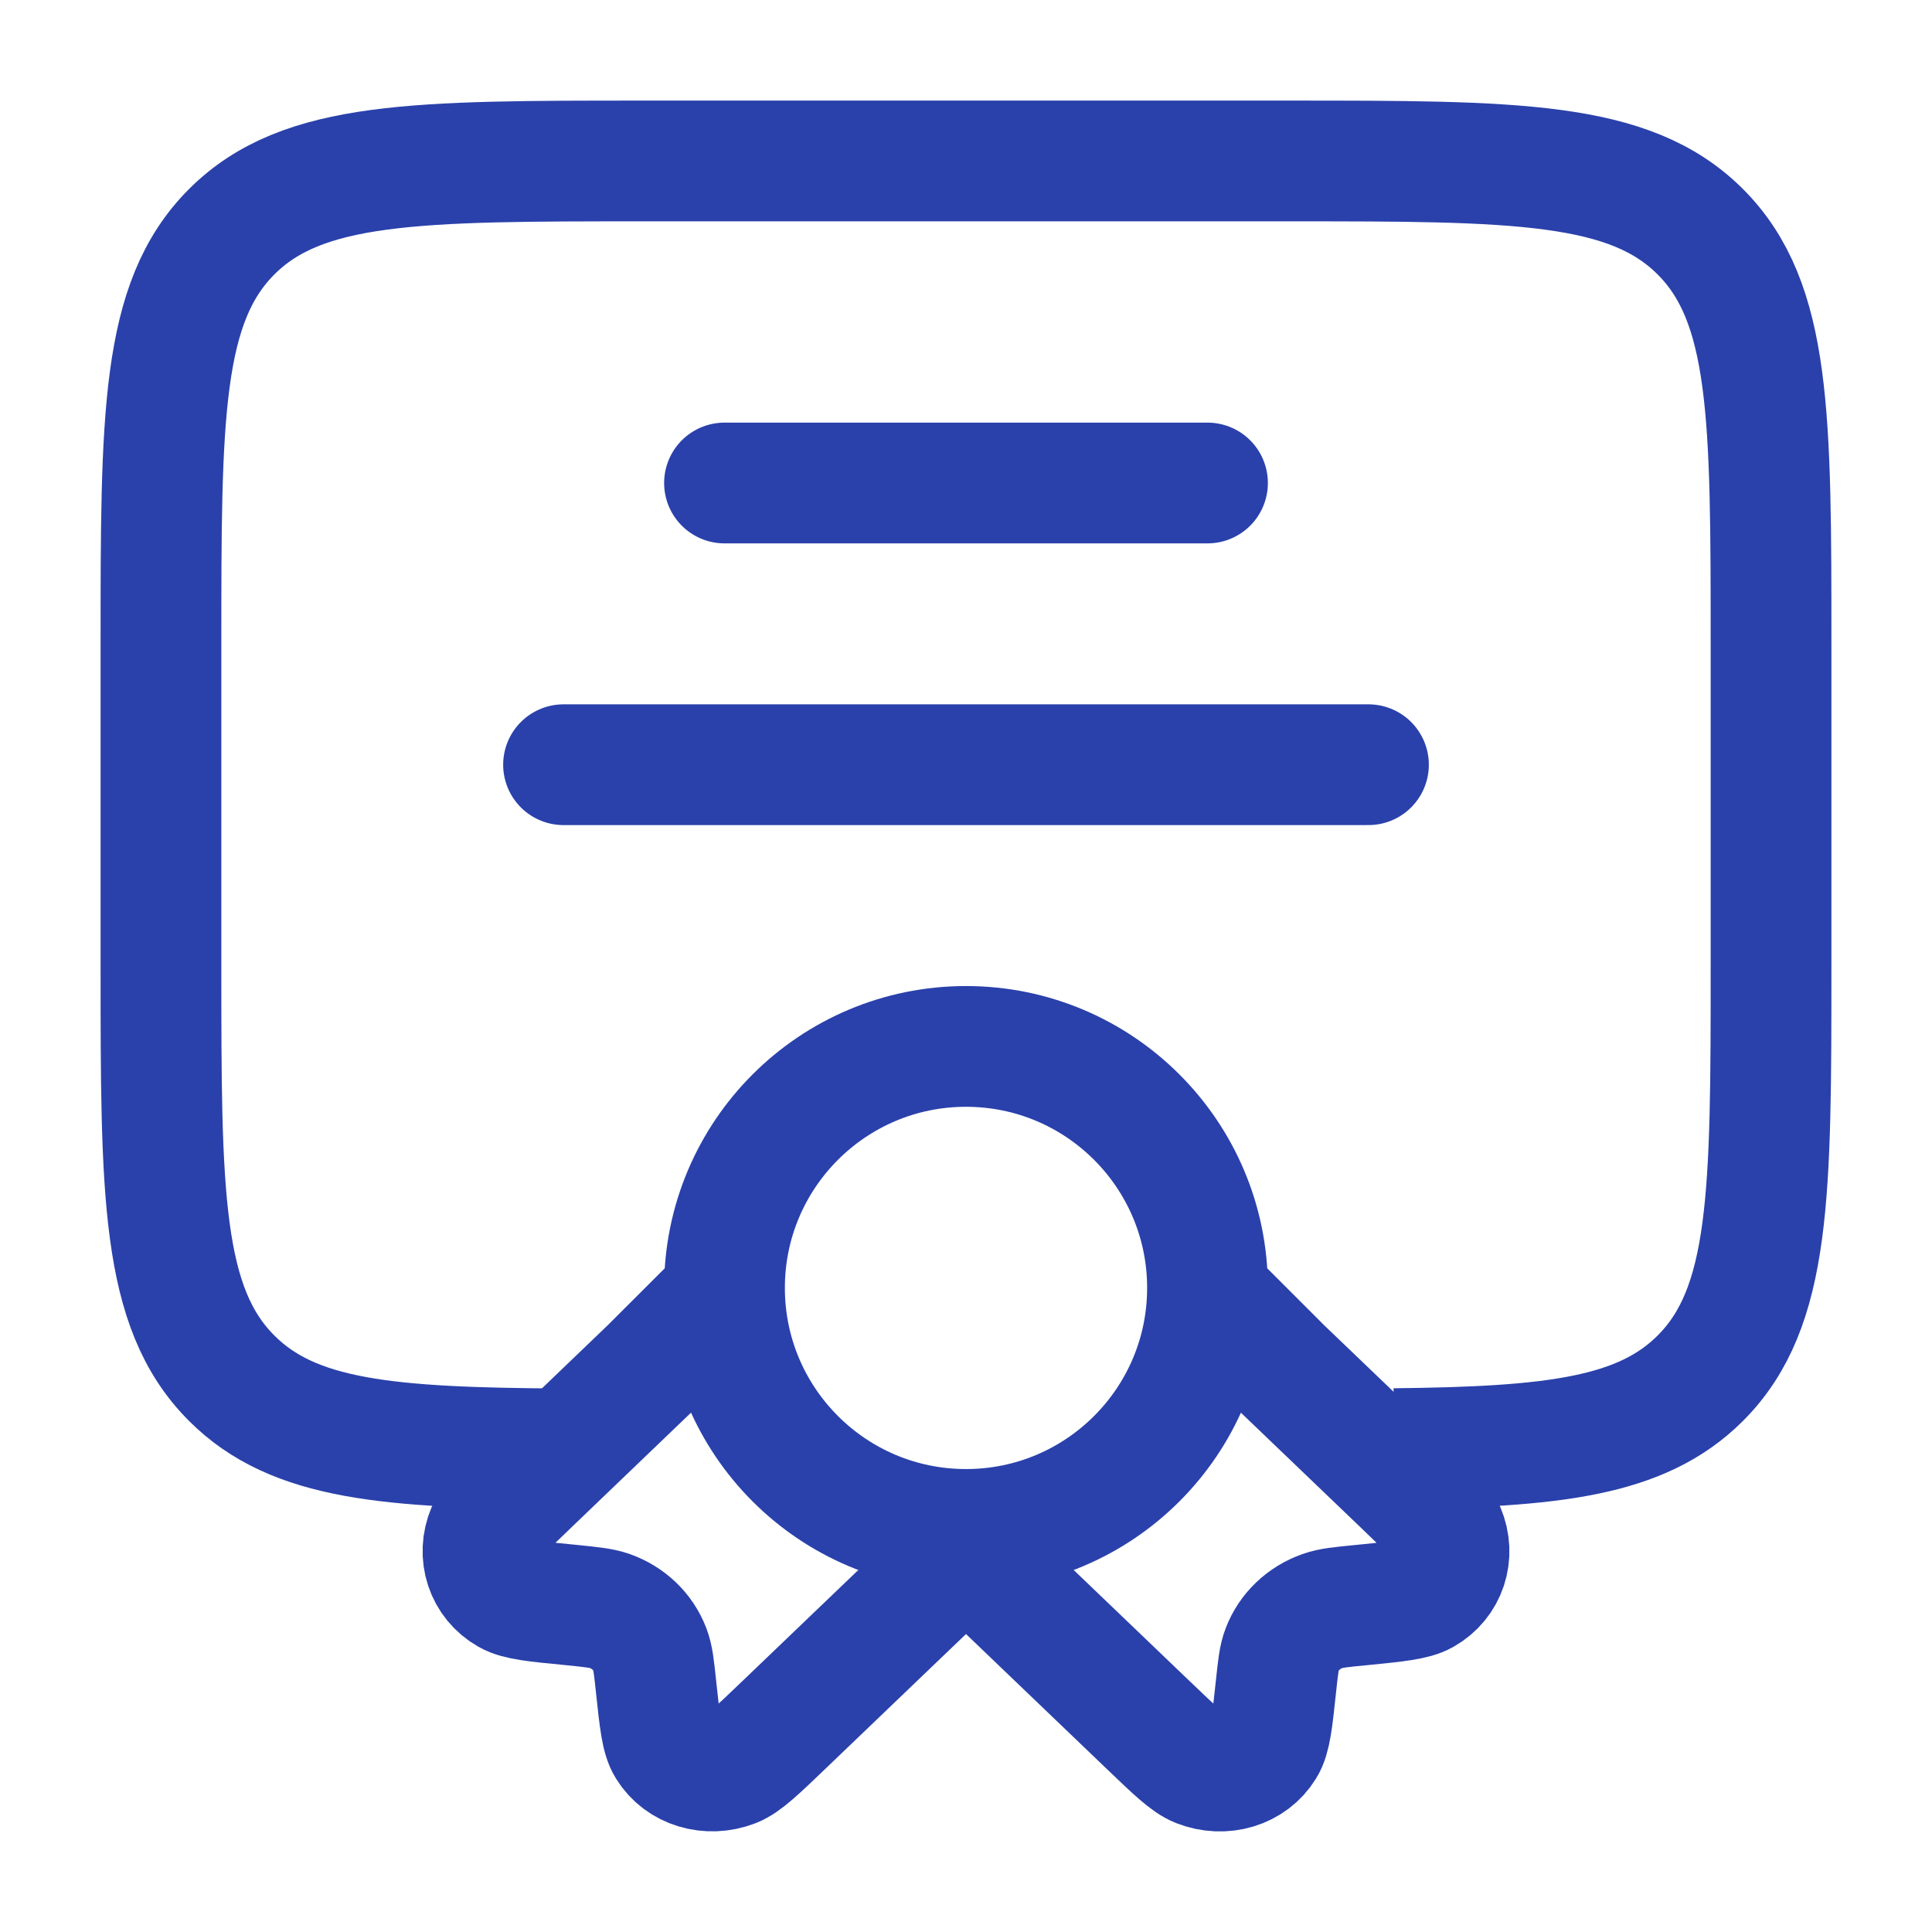 <svg width="16" height="16" viewBox="0 0 16 16" fill="none" xmlns="http://www.w3.org/2000/svg">
<g clip-path="url(#clip0_23922_20217)">
<circle cx="8" cy="10.666" r="2" stroke="#2A41AB"/>
<path d="M8 12.84L6.491 14.286C6.275 14.493 6.167 14.597 6.076 14.633C5.867 14.714 5.636 14.644 5.527 14.467C5.478 14.389 5.463 14.248 5.433 13.966C5.416 13.807 5.408 13.728 5.382 13.661C5.325 13.512 5.204 13.396 5.048 13.341C4.979 13.317 4.896 13.309 4.73 13.292C4.437 13.264 4.29 13.249 4.209 13.203C4.023 13.098 3.95 12.876 4.035 12.676C4.073 12.589 4.181 12.485 4.397 12.278L5.382 11.333L6.076 10.64" stroke="#2A41AB"/>
<path d="M8 12.84L9.509 14.286C9.725 14.493 9.833 14.597 9.924 14.633C10.133 14.715 10.364 14.645 10.473 14.467C10.522 14.389 10.537 14.248 10.567 13.967C10.584 13.808 10.592 13.728 10.618 13.662C10.675 13.513 10.796 13.397 10.952 13.342C11.021 13.317 11.104 13.309 11.27 13.293C11.563 13.264 11.71 13.249 11.791 13.203C11.977 13.098 12.05 12.877 11.965 12.677C11.927 12.589 11.819 12.485 11.603 12.278L10.618 11.334L10 10.716" stroke="#2A41AB"/>
<path d="M11.546 11.997C12.861 11.983 13.594 11.901 14.081 11.414C14.667 10.829 14.667 9.886 14.667 8V5.333C14.667 3.448 14.667 2.505 14.081 1.919C13.495 1.333 12.552 1.333 10.667 1.333L5.333 1.333C3.448 1.333 2.505 1.333 1.919 1.919C1.333 2.505 1.333 3.448 1.333 5.333L1.333 8C1.333 9.886 1.333 10.829 1.919 11.414C2.431 11.927 3.217 11.991 4.667 11.999" stroke="#2A41AB"/>
<path d="M6 4L10 4" stroke="#2A41AB" stroke-linecap="round"/>
<path d="M4.667 6.333H11.333" stroke="#2A41AB" stroke-linecap="round"/>
</g>
<defs>
<clipPath id="clip0_23922_20217">
<rect width="16" height="16" fill="white"/>
</clipPath>
</defs>
</svg>
